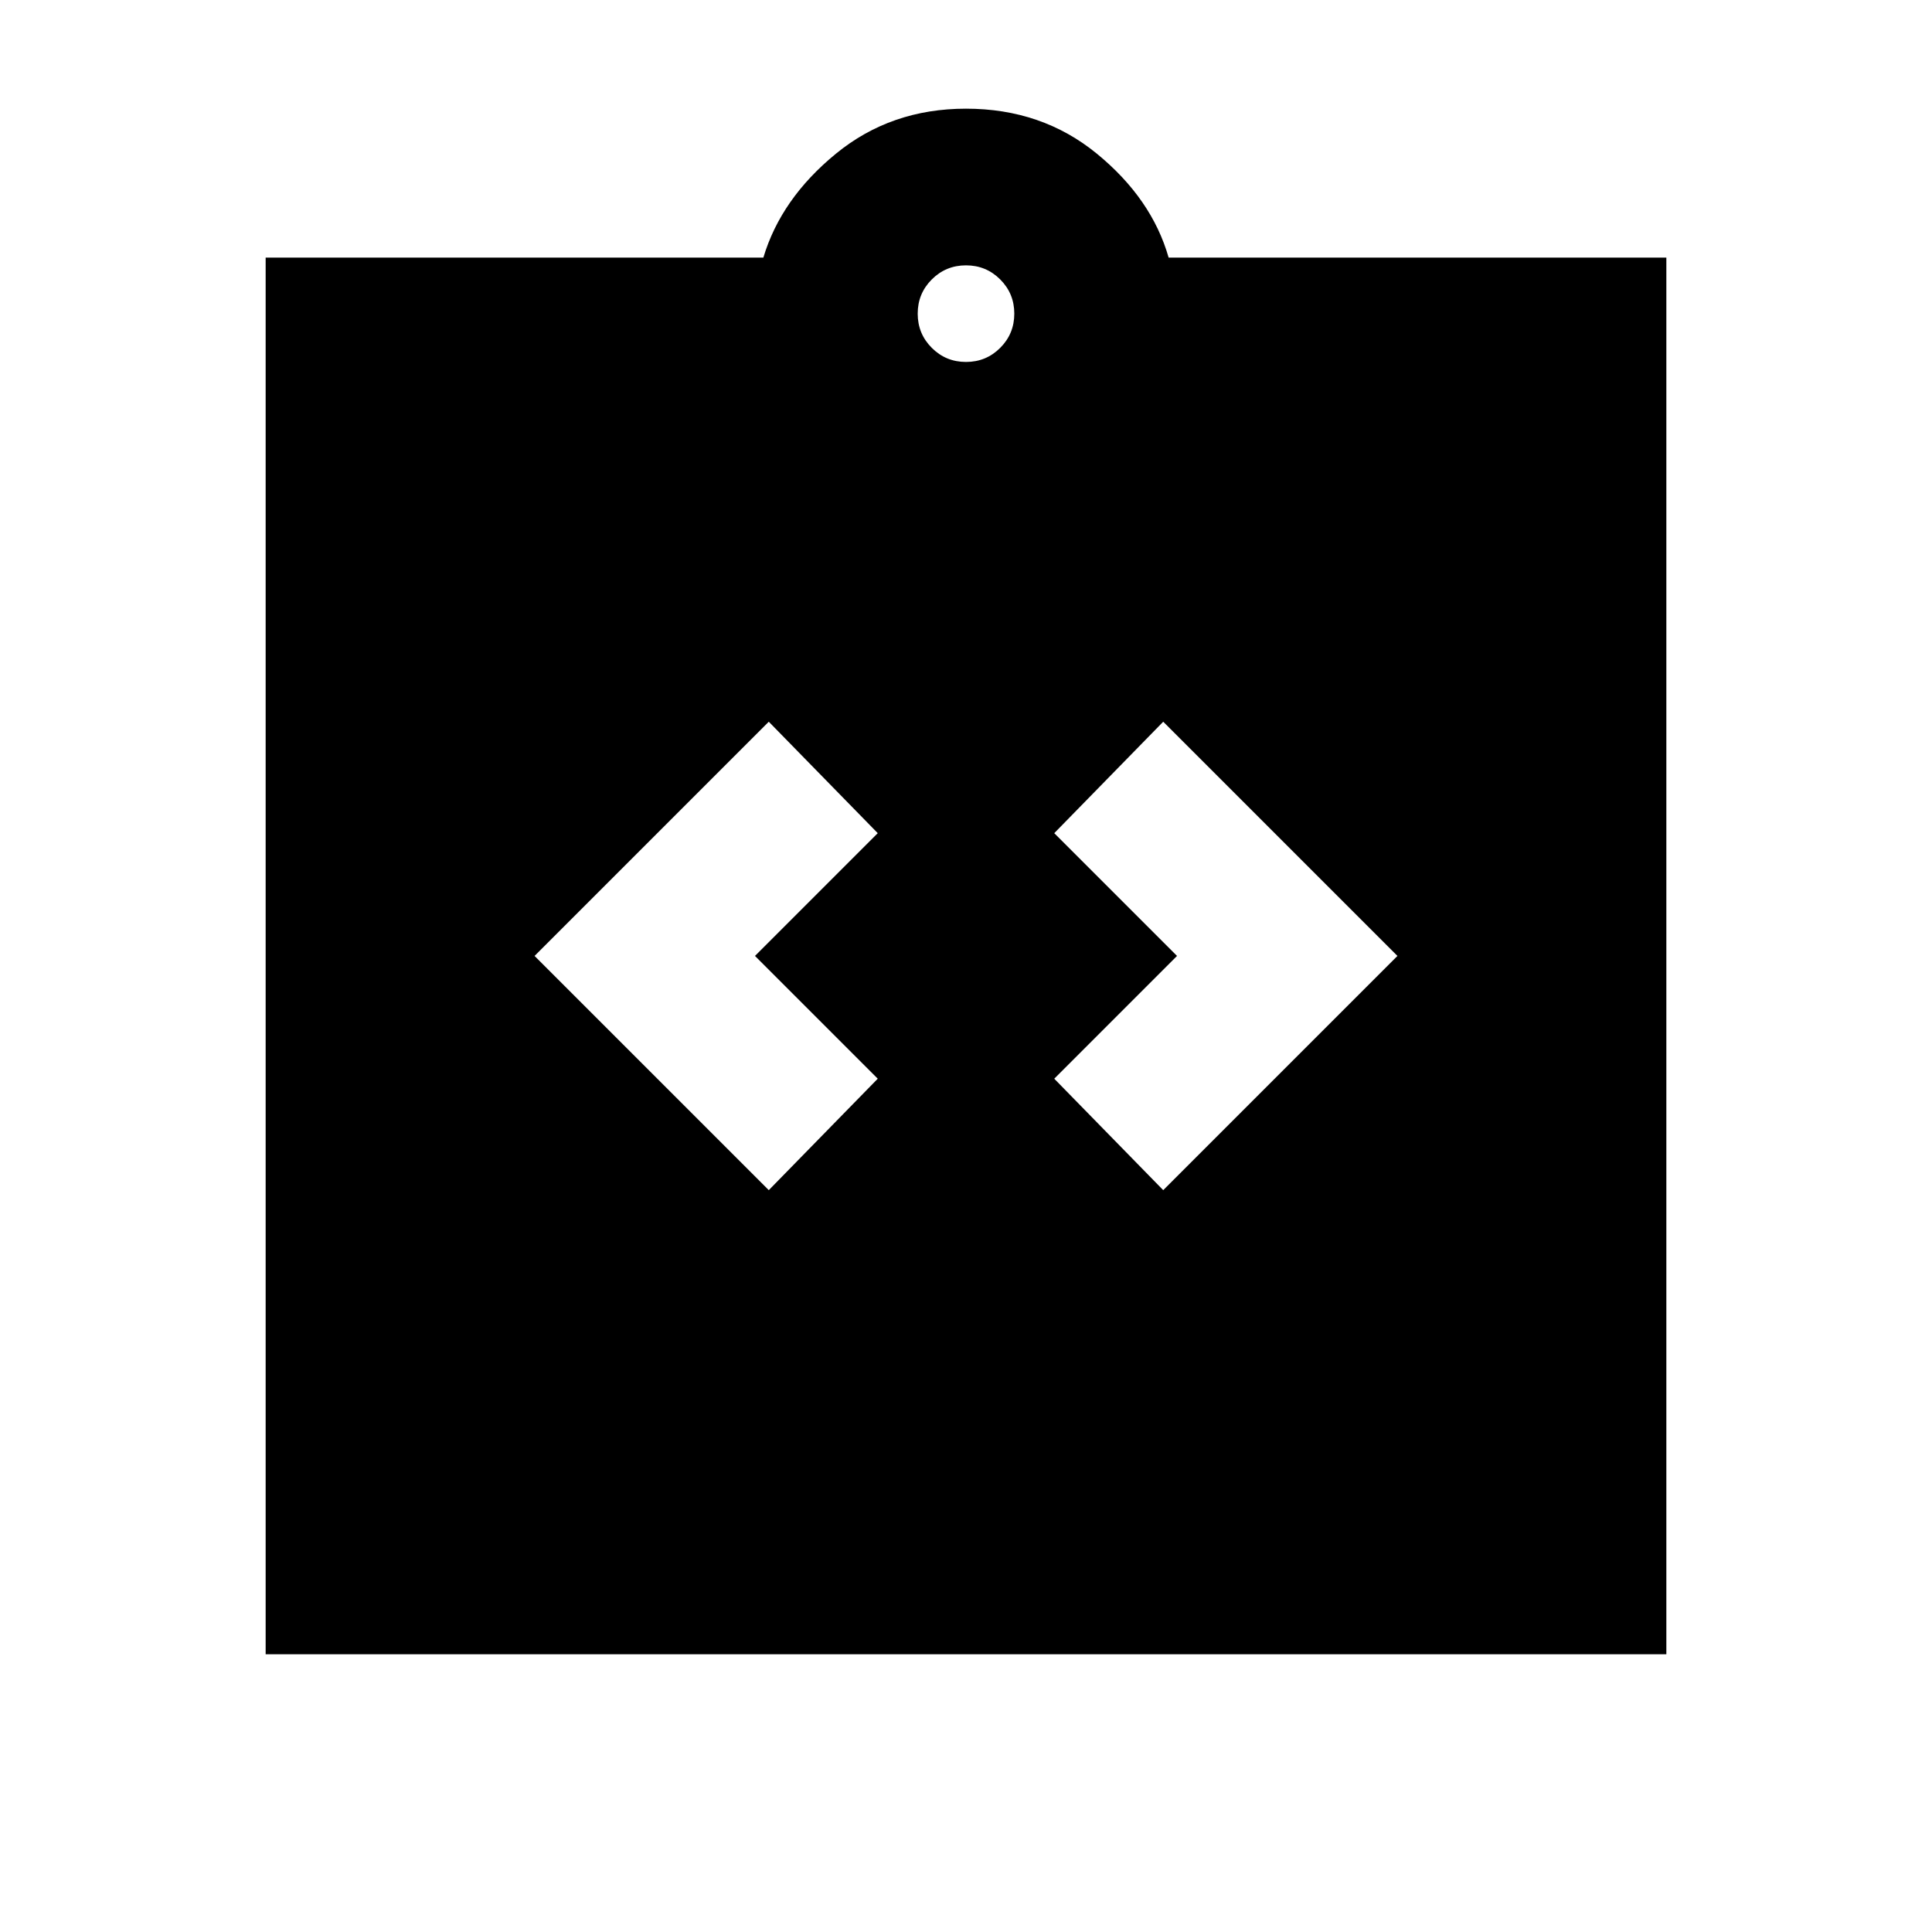 <svg xmlns="http://www.w3.org/2000/svg" height="20" viewBox="0 -960 960 960" width="20"><path d="M382-368.62 436.15-424l-61-61 61-61L382-601.38 265.62-485 382-368.62Zm196 0L694.38-485 578-601.38 523.85-546l61 61-61 61L578-368.62ZM132-138v-694h247.31q8.77-29.31 36.08-51.65Q442.69-906 480-906q37.69 0 65 22.35 27.31 22.34 35.69 51.65H828v694H132Zm348-642.15q10 0 17-7t7-17q0-10-7-17t-17-7q-10 0-17 7t-7 17q0 10 7 17t17 7Z"/></svg>